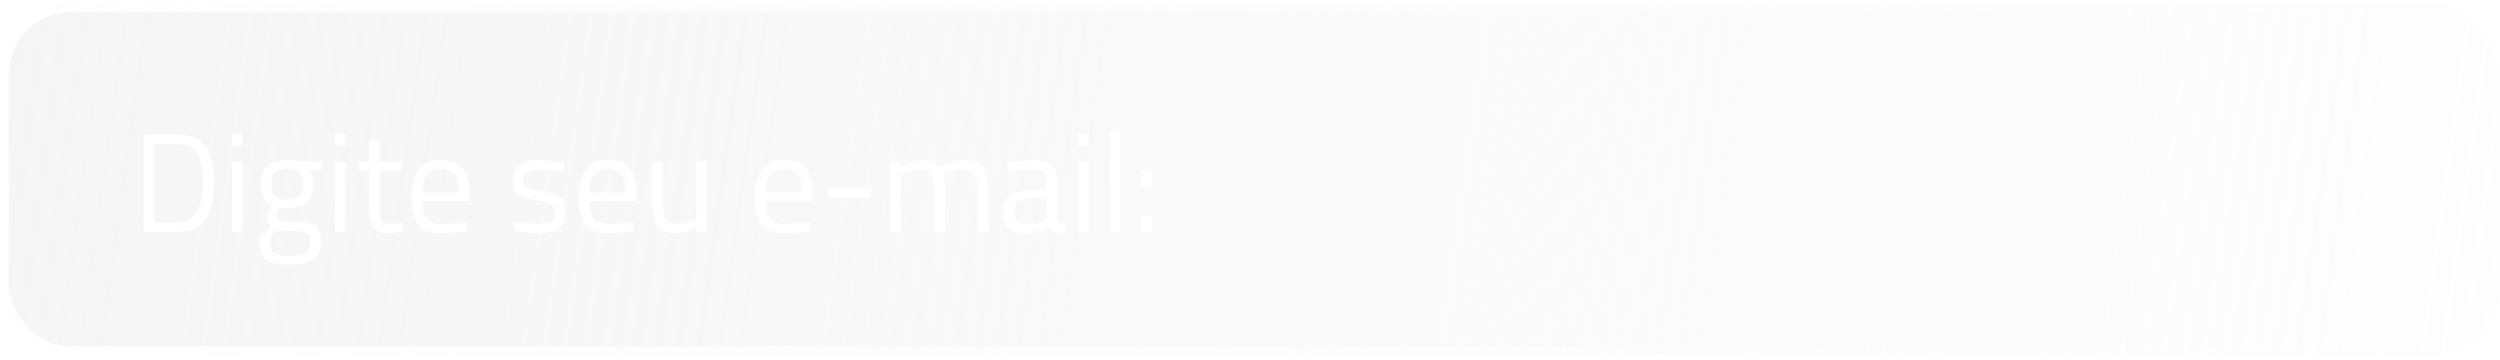 <svg width="285" height="41" viewBox="0 0 285 41" fill="none" xmlns="http://www.w3.org/2000/svg">
<g filter="url(#filter0_b_10_355)">
<rect y="0.406" width="285" height="40.077" rx="8" fill="url(#paint0_linear_10_355)"/>
<rect x="0.5" y="0.906" width="284" height="39.077" rx="7.5" stroke="url(#paint1_linear_10_355)"/>
</g>
<path d="M20.312 26.422H16.36V15.35H20.312C22.115 15.35 23.309 16.064 23.896 17.494C24.237 18.315 24.408 19.392 24.408 20.726C24.408 23.51 23.715 25.265 22.328 25.99C21.773 26.278 21.101 26.422 20.312 26.422ZM23.144 20.726C23.144 18.603 22.669 17.28 21.72 16.758C21.336 16.544 20.867 16.438 20.312 16.438H17.592V25.334H20.312C22.2 25.334 23.144 23.798 23.144 20.726ZM26.465 26.422V18.422H27.665V26.422H26.465ZM26.465 16.614V15.222H27.665V16.614H26.465ZM33.053 30.182C31.773 30.182 30.877 30.006 30.364 29.654C29.863 29.312 29.613 28.683 29.613 27.766C29.613 27.328 29.709 26.971 29.901 26.694C30.093 26.427 30.418 26.123 30.877 25.782C30.578 25.579 30.428 25.211 30.428 24.678C30.428 24.497 30.562 24.16 30.828 23.67L30.973 23.414C30.13 23.03 29.709 22.224 29.709 20.998C29.709 19.174 30.706 18.262 32.7 18.262C33.212 18.262 33.687 18.315 34.124 18.422L34.364 18.47L36.733 18.406V19.43L35.212 19.398C35.565 19.75 35.74 20.283 35.74 20.998C35.74 22 35.49 22.704 34.989 23.11C34.498 23.505 33.719 23.702 32.653 23.702C32.364 23.702 32.103 23.68 31.869 23.638C31.677 24.107 31.581 24.411 31.581 24.55C31.581 24.881 31.682 25.088 31.884 25.174C32.087 25.248 32.7 25.286 33.724 25.286C34.748 25.286 35.484 25.446 35.932 25.766C36.38 26.086 36.605 26.71 36.605 27.638C36.605 29.334 35.42 30.182 33.053 30.182ZM30.797 27.67C30.797 28.235 30.951 28.625 31.261 28.838C31.581 29.062 32.162 29.174 33.005 29.174C33.858 29.174 34.466 29.056 34.828 28.822C35.202 28.587 35.389 28.192 35.389 27.638C35.389 27.094 35.255 26.742 34.989 26.582C34.722 26.422 34.199 26.342 33.42 26.342L31.692 26.262C31.34 26.518 31.101 26.742 30.973 26.934C30.855 27.126 30.797 27.371 30.797 27.67ZM30.909 20.998C30.909 21.627 31.047 22.075 31.325 22.342C31.613 22.608 32.082 22.742 32.733 22.742C33.383 22.742 33.847 22.608 34.124 22.342C34.402 22.075 34.541 21.627 34.541 20.998C34.541 20.358 34.402 19.904 34.124 19.638C33.847 19.371 33.383 19.238 32.733 19.238C32.082 19.238 31.613 19.377 31.325 19.654C31.047 19.921 30.909 20.369 30.909 20.998ZM38.183 26.422V18.422H39.383V26.422H38.183ZM38.183 16.614V15.222H39.383V16.614H38.183ZM45.827 19.462H43.283V23.286C43.283 24.203 43.347 24.806 43.475 25.094C43.614 25.382 43.934 25.526 44.435 25.526L45.859 25.43L45.939 26.422C45.225 26.539 44.681 26.598 44.307 26.598C43.475 26.598 42.899 26.395 42.579 25.99C42.259 25.584 42.099 24.811 42.099 23.67V19.462H40.963V18.422H42.099V15.974H43.283V18.422H45.827V19.462ZM52.733 25.43L53.197 25.382L53.229 26.326C52.013 26.497 50.973 26.582 50.109 26.582C48.957 26.582 48.141 26.251 47.661 25.59C47.181 24.918 46.941 23.878 46.941 22.47C46.941 19.665 48.055 18.262 50.285 18.262C51.362 18.262 52.167 18.566 52.701 19.174C53.234 19.771 53.501 20.715 53.501 22.006L53.437 22.918H48.157C48.157 23.803 48.317 24.459 48.637 24.886C48.957 25.312 49.511 25.526 50.301 25.526C51.101 25.526 51.911 25.494 52.733 25.43ZM52.301 21.958C52.301 20.977 52.141 20.283 51.821 19.878C51.511 19.473 50.999 19.27 50.285 19.27C49.581 19.27 49.047 19.483 48.685 19.91C48.333 20.337 48.151 21.019 48.141 21.958H52.301ZM61.398 19.334C60.236 19.334 59.654 19.739 59.654 20.55C59.654 20.923 59.788 21.19 60.054 21.35C60.321 21.499 60.929 21.659 61.878 21.83C62.828 21.99 63.5 22.219 63.894 22.518C64.289 22.817 64.486 23.377 64.486 24.198C64.486 25.019 64.22 25.622 63.686 26.006C63.164 26.39 62.396 26.582 61.382 26.582C60.721 26.582 59.942 26.507 59.046 26.358L58.566 26.278L58.63 25.238C59.846 25.419 60.764 25.51 61.382 25.51C62.001 25.51 62.47 25.414 62.79 25.222C63.121 25.019 63.286 24.689 63.286 24.23C63.286 23.761 63.148 23.446 62.87 23.286C62.593 23.115 61.985 22.955 61.046 22.806C60.108 22.657 59.441 22.438 59.046 22.15C58.652 21.862 58.454 21.328 58.454 20.55C58.454 19.771 58.726 19.195 59.27 18.822C59.825 18.448 60.513 18.262 61.334 18.262C61.985 18.262 62.801 18.337 63.782 18.486L64.23 18.566L64.198 19.59C63.014 19.419 62.081 19.334 61.398 19.334ZM71.764 25.43L72.228 25.382L72.26 26.326C71.044 26.497 70.004 26.582 69.14 26.582C67.988 26.582 67.172 26.251 66.692 25.59C66.212 24.918 65.972 23.878 65.972 22.47C65.972 19.665 67.087 18.262 69.316 18.262C70.393 18.262 71.198 18.566 71.732 19.174C72.265 19.771 72.532 20.715 72.532 22.006L72.468 22.918H67.188C67.188 23.803 67.348 24.459 67.668 24.886C67.988 25.312 68.543 25.526 69.332 25.526C70.132 25.526 70.942 25.494 71.764 25.43ZM71.332 21.958C71.332 20.977 71.172 20.283 70.852 19.878C70.543 19.473 70.031 19.27 69.316 19.27C68.612 19.27 68.079 19.483 67.716 19.91C67.364 20.337 67.183 21.019 67.172 21.958H71.332ZM79.394 18.422H80.594V26.422H79.394V25.862C78.594 26.342 77.805 26.582 77.026 26.582C75.938 26.582 75.213 26.299 74.85 25.734C74.498 25.169 74.322 24.123 74.322 22.598V18.422H75.522V22.582C75.522 23.744 75.623 24.523 75.826 24.918C76.029 25.312 76.487 25.51 77.202 25.51C77.554 25.51 77.911 25.462 78.274 25.366C78.637 25.259 78.914 25.158 79.106 25.062L79.394 24.918V18.422ZM91.858 25.43L92.322 25.382L92.354 26.326C91.138 26.497 90.098 26.582 89.234 26.582C88.082 26.582 87.266 26.251 86.786 25.59C86.306 24.918 86.066 23.878 86.066 22.47C86.066 19.665 87.18 18.262 89.41 18.262C90.487 18.262 91.292 18.566 91.826 19.174C92.359 19.771 92.626 20.715 92.626 22.006L92.562 22.918H87.282C87.282 23.803 87.442 24.459 87.762 24.886C88.082 25.312 88.636 25.526 89.426 25.526C90.226 25.526 91.036 25.494 91.858 25.43ZM91.426 21.958C91.426 20.977 91.266 20.283 90.946 19.878C90.636 19.473 90.124 19.27 89.41 19.27C88.706 19.27 88.172 19.483 87.81 19.91C87.458 20.337 87.276 21.019 87.266 21.958H91.426ZM94.432 22.582V21.462H99.28V22.582H94.432ZM102.711 26.422H101.511V18.422H102.695V18.982C103.495 18.502 104.274 18.262 105.031 18.262C106.023 18.262 106.717 18.534 107.111 19.078C107.463 18.864 107.917 18.678 108.471 18.518C109.037 18.347 109.533 18.262 109.959 18.262C111.026 18.262 111.741 18.55 112.103 19.126C112.477 19.691 112.663 20.715 112.663 22.198V26.422H111.463V22.23C111.463 21.12 111.357 20.363 111.143 19.958C110.93 19.542 110.477 19.334 109.783 19.334C109.431 19.334 109.069 19.387 108.695 19.494C108.322 19.59 108.034 19.686 107.831 19.782L107.527 19.926C107.666 20.278 107.735 21.056 107.735 22.262V26.422H106.535V22.294C106.535 21.142 106.429 20.363 106.215 19.958C106.013 19.542 105.559 19.334 104.855 19.334C104.514 19.334 104.162 19.387 103.799 19.494C103.447 19.59 103.175 19.686 102.983 19.782L102.711 19.926V26.422ZM120.534 20.838V24.934C120.566 25.328 120.876 25.563 121.462 25.638L121.414 26.582C120.572 26.582 119.937 26.369 119.51 25.942C118.55 26.369 117.59 26.582 116.63 26.582C115.894 26.582 115.334 26.374 114.95 25.958C114.566 25.542 114.374 24.945 114.374 24.166C114.374 23.387 114.572 22.817 114.966 22.454C115.361 22.081 115.98 21.851 116.822 21.766L119.334 21.526V20.838C119.334 20.294 119.217 19.904 118.982 19.67C118.748 19.435 118.428 19.318 118.022 19.318C117.169 19.318 116.284 19.371 115.366 19.478L114.87 19.526L114.822 18.614C115.996 18.379 117.036 18.262 117.942 18.262C118.849 18.262 119.505 18.47 119.91 18.886C120.326 19.302 120.534 19.953 120.534 20.838ZM115.606 24.102C115.606 25.083 116.012 25.574 116.822 25.574C117.548 25.574 118.262 25.451 118.966 25.206L119.334 25.078V22.438L116.966 22.662C116.486 22.704 116.14 22.843 115.926 23.078C115.713 23.312 115.606 23.654 115.606 24.102ZM122.902 26.422V18.422H124.102V26.422H122.902ZM122.902 16.614V15.222H124.102V16.614H122.902ZM126.498 26.422V14.934H127.698V26.422H126.498ZM130.025 21.27V19.446H131.337V21.27H130.025ZM130.025 26.422V24.598H131.337V26.422H130.025Z" fill="white"/>
<defs>
<filter id="filter0_b_10_355" x="-6" y="-5.594" width="297" height="52.077" filterUnits="userSpaceOnUse" color-interpolation-filters="sRGB">
<feFlood flood-opacity="0" result="BackgroundImageFix"/>
<feGaussianBlur in="BackgroundImageFix" stdDeviation="3"/>
<feComposite in2="SourceAlpha" operator="in" result="effect1_backgroundBlur_10_355"/>
<feBlend mode="normal" in="SourceGraphic" in2="effect1_backgroundBlur_10_355" result="shape"/>
</filter>
<linearGradient id="paint0_linear_10_355" x1="0" y1="0.406" x2="285.021" y2="40.333" gradientUnits="userSpaceOnUse">
<stop stop-color="#EFEFEF" stop-opacity="0.6"/>
<stop offset="1" stop-color="#EFEFEF" stop-opacity="0.1"/>
</linearGradient>
<linearGradient id="paint1_linear_10_355" x1="0" y1="0.406" x2="285.021" y2="40.333" gradientUnits="userSpaceOnUse">
<stop stop-color="white"/>
<stop offset="1" stop-color="white" stop-opacity="0"/>
</linearGradient>
</defs>
</svg>
